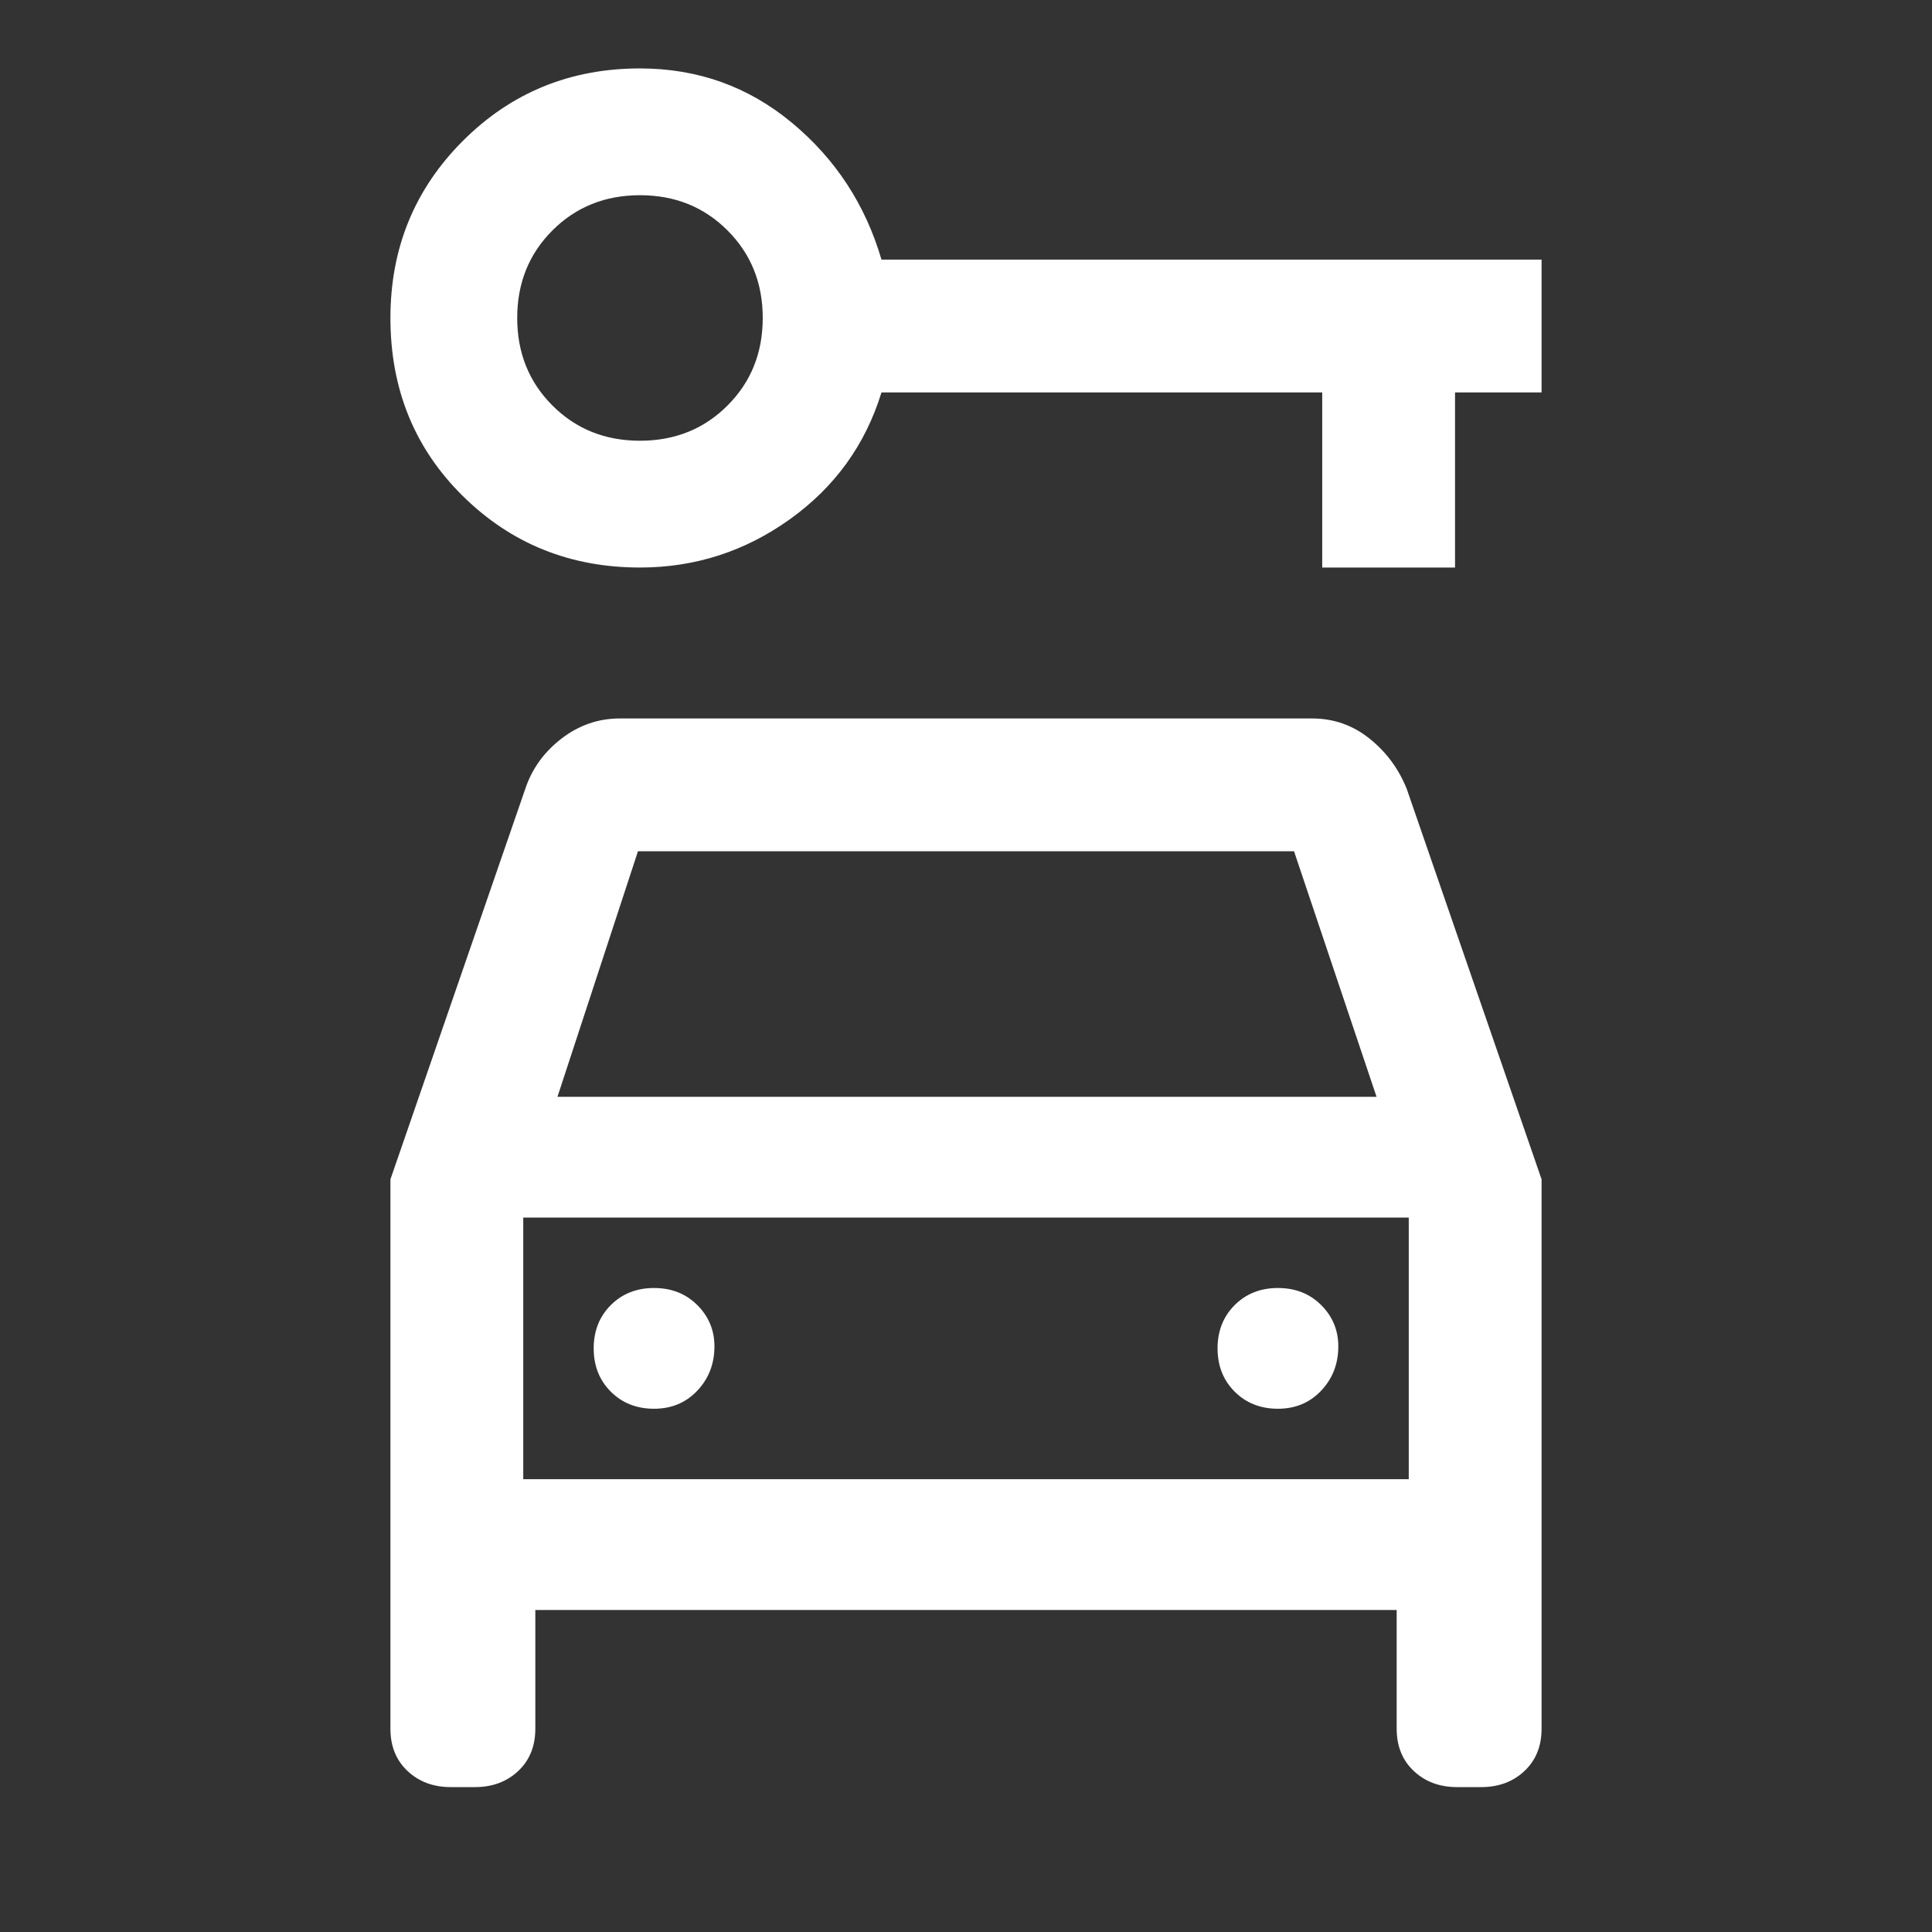 <svg xmlns="http://www.w3.org/2000/svg" height="48" width="48"><rect width="100%" height="100%" fill="#333333" stroke="none"/><path fill="#FFFFFF" d="M15.9 14.1Q13.3 14.1 11.5 12.325Q9.7 10.55 9.7 7.9Q9.7 5.3 11.5 3.5Q13.3 1.7 15.9 1.7Q18.05 1.7 19.675 3.05Q21.3 4.4 21.9 6.45H38.3V9.75H36.15V14.1H32.85V9.75H21.9Q21.3 11.7 19.625 12.9Q17.95 14.1 15.9 14.1ZM15.9 10.95Q17.2 10.95 18.075 10.075Q18.95 9.2 18.95 7.9Q18.95 6.6 18.075 5.725Q17.2 4.85 15.9 4.85Q14.6 4.85 13.725 5.725Q12.85 6.6 12.85 7.9Q12.85 9.2 13.725 10.075Q14.6 10.95 15.9 10.95ZM16.25 35Q16.9 35 17.325 34.55Q17.75 34.1 17.75 33.45Q17.75 32.85 17.325 32.425Q16.9 32 16.25 32Q15.6 32 15.175 32.425Q14.75 32.85 14.75 33.5Q14.75 34.15 15.175 34.575Q15.6 35 16.25 35ZM31.75 35Q32.4 35 32.825 34.55Q33.25 34.1 33.25 33.45Q33.25 32.85 32.825 32.425Q32.4 32 31.75 32Q31.1 32 30.675 32.425Q30.25 32.85 30.25 33.5Q30.25 34.15 30.675 34.575Q31.1 35 31.75 35ZM9.7 29.3 13.05 19.6Q13.3 18.85 13.95 18.35Q14.6 17.85 15.4 17.85H32.6Q33.4 17.85 34.025 18.35Q34.65 18.85 34.95 19.6L38.3 29.3V42.95Q38.3 43.6 37.875 44Q37.45 44.4 36.8 44.4H36.2Q35.55 44.4 35.125 44Q34.7 43.6 34.7 42.95V40H13.3V42.95Q13.3 43.6 12.875 44Q12.45 44.4 11.8 44.4H11.2Q10.55 44.4 10.125 44Q9.7 43.6 9.7 42.95ZM13.85 27.25H34.2L32.15 21.15H15.85ZM13 30.25V36.75ZM13 36.75H35V30.25H13Z"/></svg>